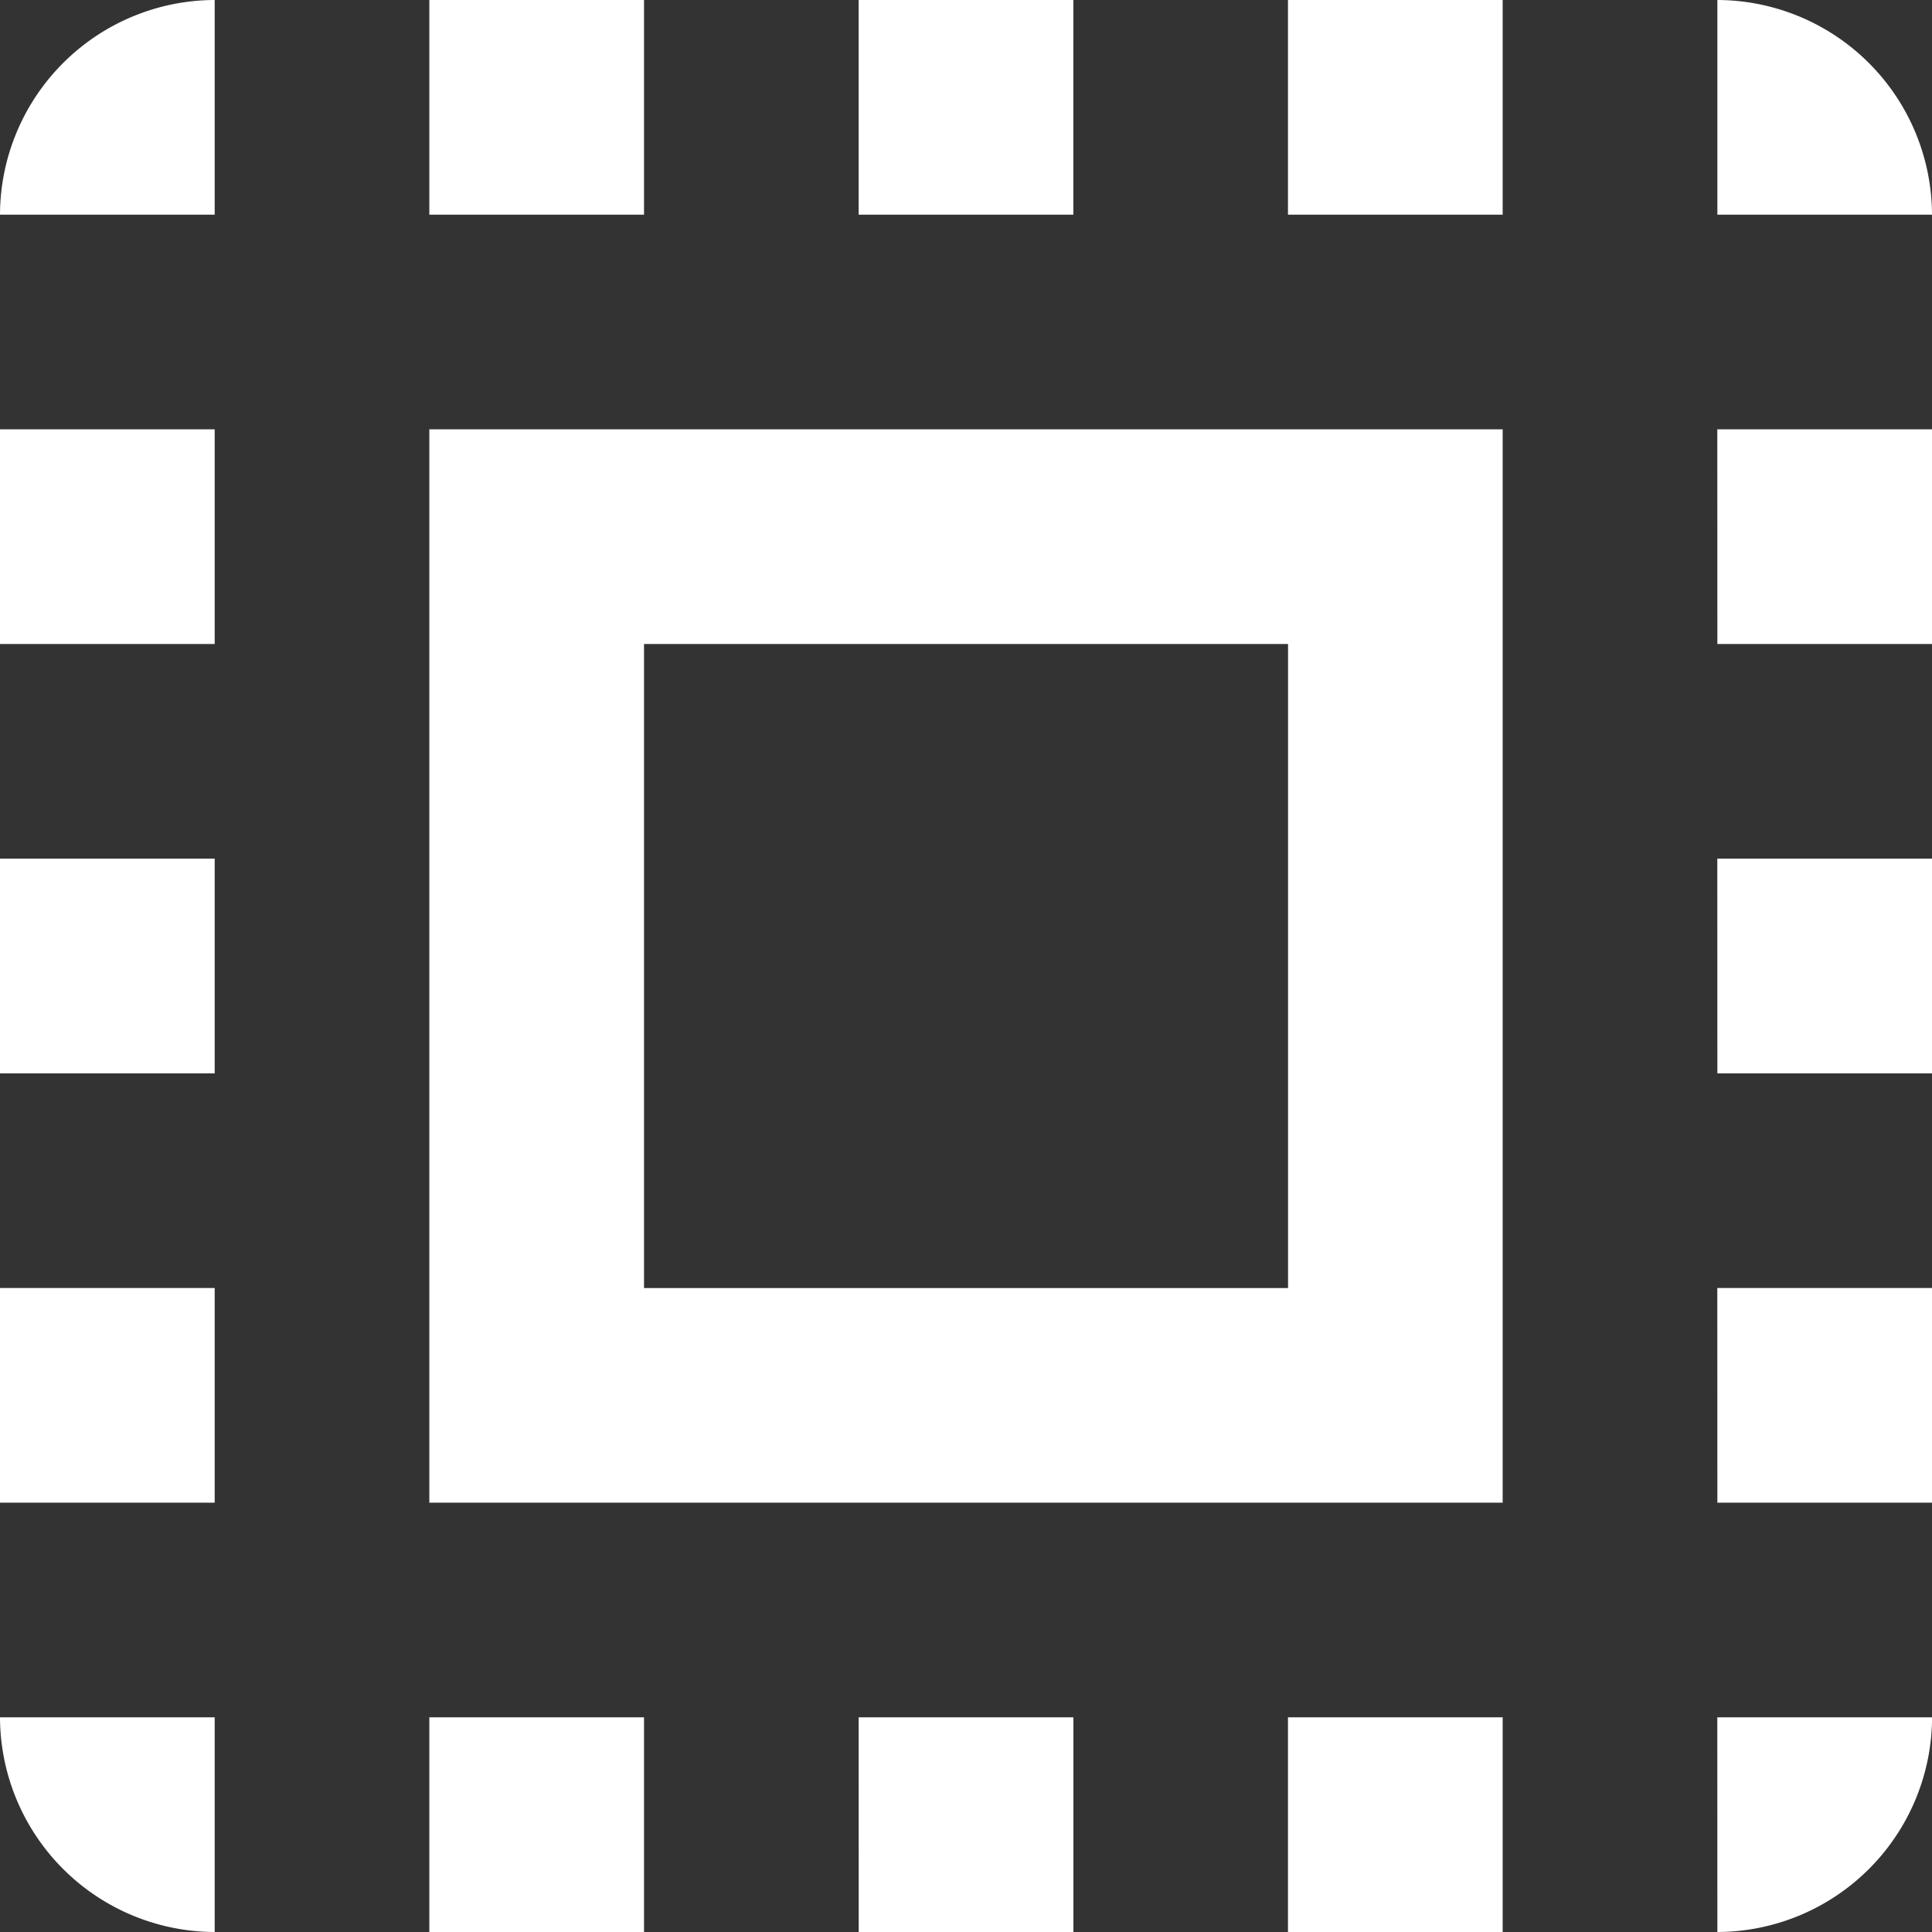 <svg id="square" class="fill" xmlns="http://www.w3.org/2000/svg" width="27.5" height="27.5" viewBox="0 0 27.5 27.5">
  <rect x="0" y="0" width="27.5" height="27.5" fill="#333333" stroke="none"/>
  <path d="M9-171.944h3.056V-175A3.065,3.065,0,0,0,9-171.944Zm0,12.222h3.056v-3.056H9ZM15.111-147.5h3.056v-3.056H15.111ZM9-165.833h3.056v-3.056H9ZM24.278-175H21.222v3.056h3.056Zm9.167,0v3.056H36.5A3.065,3.065,0,0,0,33.444-175ZM12.056-147.5v-3.056H9A3.065,3.065,0,0,0,12.056-147.5ZM9-153.611h3.056v-3.056H9ZM18.167-175H15.111v3.056h3.056Zm3.056,27.5h3.056v-3.056H21.222Zm12.222-12.222H36.5v-3.056H33.444Zm0,12.222a3.065,3.065,0,0,0,3.056-3.056H33.444Zm0-18.333H36.5v-3.056H33.444Zm0,12.222H36.5v-3.056H33.444ZM27.333-147.5h3.056v-3.056H27.333Zm0-24.444h3.056V-175H27.333ZM15.111-153.611H30.389v-15.278H15.111Zm3.056-12.222h9.167v9.167H18.167Z" transform="translate(-9 175)" fill="#fff"/>
</svg>
